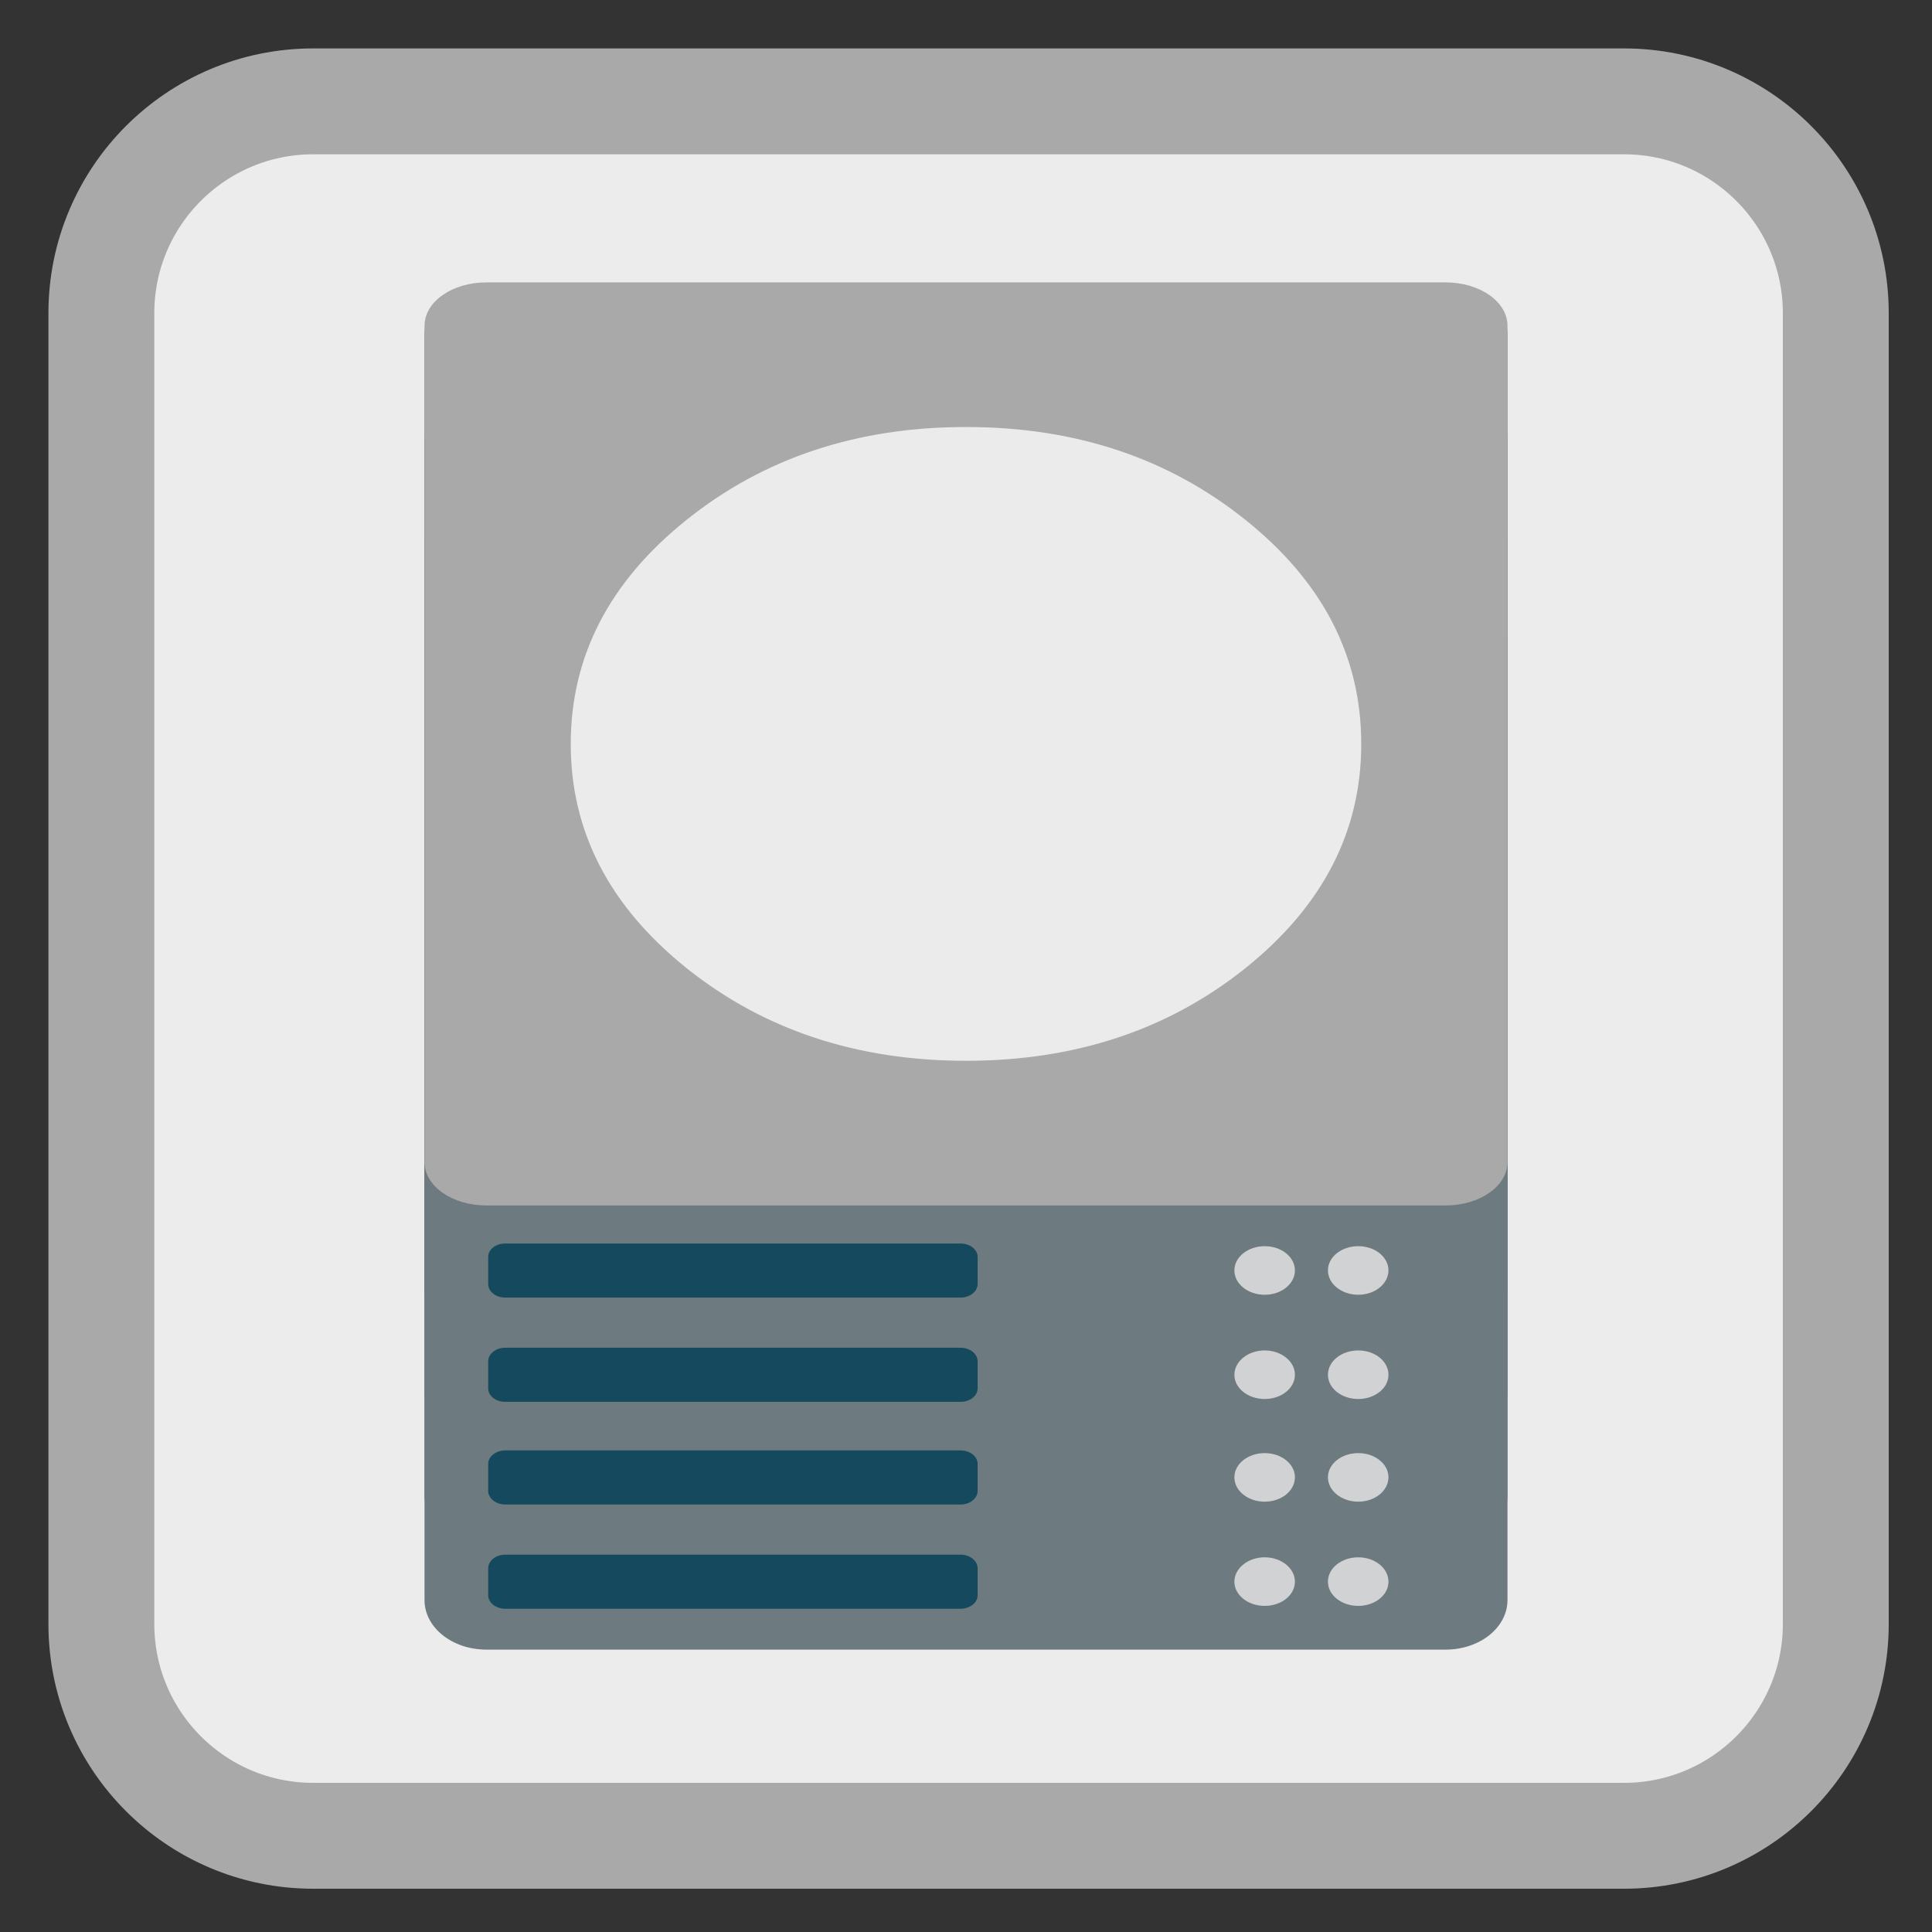
<svg xmlns="http://www.w3.org/2000/svg" xmlns:xlink="http://www.w3.org/1999/xlink" width="48px" height="48px" viewBox="0 0 48 48" version="1.1">
<rect x="0" y="0" width="48" height="48" fill="#333333" stroke="none"/>
<g id="surface1">
<path style="fill-rule:nonzero;fill:rgb(92.549%,92.549%,92.549%);fill-opacity:1;stroke-width:27.984;stroke-linecap:butt;stroke-linejoin:miter;stroke:#A9A9A9;stroke-opacity:1;stroke-miterlimit:4;" d="M 82.75 26.792 L 429.25 26.792 C 460.125 26.792 485.208 51.875 485.208 82.75 L 485.208 429.25 C 485.208 460.125 460.125 485.208 429.25 485.208 L 82.75 485.208 C 51.875 485.208 26.792 460.125 26.792 429.25 L 26.792 82.75 C 26.792 51.875 51.875 26.792 82.75 26.792 Z M 82.75 26.792 " transform="matrix(0.094,0,0,0.094,0,0)"/>
<path style=" stroke:none;fill-rule:nonzero;fill:rgb(42.745%,47.843%,49.804%);fill-opacity:1;" d="M 12.082 14.816 L 35.918 14.816 C 36.766 14.816 37.453 15.367 37.453 16.047 L 37.453 39.754 C 37.453 40.434 36.766 40.984 35.918 40.984 L 12.082 40.984 C 11.234 40.984 10.547 40.434 10.547 39.754 L 10.547 16.047 C 10.547 15.367 11.234 14.816 12.082 14.816 Z M 12.082 14.816 "/>
<path style=" stroke:none;fill-rule:nonzero;fill:rgb(8.235%,28.627%,36.471%);fill-opacity:1;" d="M 12.551 38.625 L 23.863 38.625 C 24.098 38.625 24.289 38.777 24.289 38.965 L 24.289 39.633 C 24.289 39.82 24.098 39.969 23.863 39.969 L 12.551 39.969 C 12.32 39.969 12.129 39.82 12.129 39.633 L 12.129 38.965 C 12.129 38.777 12.32 38.625 12.551 38.625 Z M 12.551 38.625 "/>
<path style=" stroke:none;fill-rule:nonzero;fill:rgb(81.961%,82.353%,82.745%);fill-opacity:1;" d="M 32.172 39.297 C 32.172 39.629 31.836 39.898 31.422 39.898 C 31.004 39.898 30.668 39.629 30.668 39.297 C 30.668 38.965 31.004 38.691 31.422 38.691 C 31.836 38.691 32.172 38.965 32.172 39.297 Z M 32.172 39.297 "/>
<path style=" stroke:none;fill-rule:nonzero;fill:rgb(81.961%,82.353%,82.745%);fill-opacity:1;" d="M 34.496 39.297 C 34.496 39.629 34.16 39.898 33.746 39.898 C 33.328 39.898 32.992 39.629 32.992 39.297 C 32.992 38.961 33.328 38.691 33.746 38.691 C 34.16 38.691 34.496 38.961 34.496 39.297 Z M 34.496 39.297 "/>
<path style=" stroke:none;fill-rule:nonzero;fill:rgb(42.745%,47.843%,49.804%);fill-opacity:1;" d="M 12.082 12.227 L 35.918 12.227 C 36.766 12.227 37.453 12.777 37.453 13.457 L 37.453 37.164 C 37.453 37.844 36.766 38.395 35.918 38.395 L 12.082 38.395 C 11.234 38.395 10.547 37.844 10.547 37.164 L 10.547 13.457 C 10.547 12.777 11.234 12.227 12.082 12.227 Z M 12.082 12.227 "/>
<path style=" stroke:none;fill-rule:nonzero;fill:rgb(8.235%,28.627%,36.471%);fill-opacity:1;" d="M 12.551 36.035 L 23.863 36.035 C 24.098 36.035 24.289 36.184 24.289 36.371 L 24.289 37.039 C 24.289 37.227 24.098 37.379 23.863 37.379 L 12.551 37.379 C 12.32 37.379 12.129 37.227 12.129 37.039 L 12.129 36.371 C 12.129 36.184 12.32 36.035 12.551 36.035 Z M 12.551 36.035 "/>
<path style=" stroke:none;fill-rule:nonzero;fill:rgb(81.961%,82.353%,82.745%);fill-opacity:1;" d="M 32.172 36.703 C 32.172 37.039 31.836 37.309 31.422 37.309 C 31.004 37.309 30.668 37.039 30.668 36.703 C 30.668 36.371 31.004 36.102 31.422 36.102 C 31.836 36.102 32.172 36.371 32.172 36.703 Z M 32.172 36.703 "/>
<path style=" stroke:none;fill-rule:nonzero;fill:rgb(81.961%,82.353%,82.745%);fill-opacity:1;" d="M 34.496 36.703 C 34.496 37.035 34.16 37.309 33.746 37.309 C 33.328 37.309 32.992 37.035 32.992 36.703 C 32.992 36.371 33.328 36.102 33.746 36.102 C 34.16 36.102 34.496 36.371 34.496 36.703 Z M 34.496 36.703 "/>
<path style=" stroke:none;fill-rule:nonzero;fill:rgb(42.745%,47.843%,49.804%);fill-opacity:1;" d="M 12.082 9.676 L 35.918 9.676 C 36.766 9.676 37.453 10.227 37.453 10.906 L 37.453 34.613 C 37.453 35.293 36.766 35.844 35.918 35.844 L 12.082 35.844 C 11.234 35.844 10.547 35.293 10.547 34.613 L 10.547 10.906 C 10.547 10.227 11.234 9.676 12.082 9.676 Z M 12.082 9.676 "/>
<path style=" stroke:none;fill-rule:nonzero;fill:rgb(8.235%,28.627%,36.471%);fill-opacity:1;" d="M 12.551 33.484 L 23.863 33.484 C 24.098 33.484 24.289 33.637 24.289 33.824 L 24.289 34.492 C 24.289 34.68 24.098 34.828 23.863 34.828 L 12.551 34.828 C 12.316 34.828 12.129 34.68 12.129 34.492 L 12.129 33.824 C 12.129 33.637 12.316 33.484 12.551 33.484 Z M 12.551 33.484 "/>
<path style=" stroke:none;fill-rule:nonzero;fill:rgb(81.961%,82.353%,82.745%);fill-opacity:1;" d="M 32.172 34.156 C 32.172 34.488 31.836 34.758 31.422 34.758 C 31.004 34.758 30.668 34.488 30.668 34.156 C 30.668 33.824 31.004 33.551 31.422 33.551 C 31.836 33.551 32.172 33.824 32.172 34.156 Z M 32.172 34.156 "/>
<path style=" stroke:none;fill-rule:nonzero;fill:rgb(81.961%,82.353%,82.745%);fill-opacity:1;" d="M 34.496 34.156 C 34.496 34.488 34.16 34.758 33.746 34.758 C 33.328 34.758 32.992 34.488 32.992 34.156 C 32.992 33.82 33.328 33.551 33.746 33.551 C 34.16 33.551 34.496 33.82 34.496 34.156 Z M 34.496 34.156 "/>
<path style=" stroke:none;fill-rule:nonzero;fill:rgb(42.745%,47.843%,49.804%);fill-opacity:1;" d="M 12.082 7.086 L 35.918 7.086 C 36.766 7.086 37.453 7.637 37.453 8.316 L 37.453 32.023 C 37.453 32.703 36.766 33.254 35.918 33.254 L 12.082 33.254 C 11.234 33.254 10.547 32.703 10.547 32.023 L 10.547 8.316 C 10.547 7.637 11.234 7.086 12.082 7.086 Z M 12.082 7.086 "/>
<path style=" stroke:none;fill-rule:nonzero;fill:rgb(8.235%,28.627%,36.471%);fill-opacity:1;" d="M 12.551 30.895 L 23.863 30.895 C 24.098 30.895 24.289 31.043 24.289 31.23 L 24.289 31.898 C 24.289 32.086 24.098 32.238 23.863 32.238 L 12.551 32.238 C 12.316 32.238 12.129 32.086 12.129 31.898 L 12.129 31.23 C 12.129 31.043 12.316 30.895 12.551 30.895 Z M 12.551 30.895 "/>
<path style=" stroke:none;fill-rule:nonzero;fill:rgb(81.961%,82.353%,82.745%);fill-opacity:1;" d="M 32.172 31.562 C 32.172 31.898 31.836 32.168 31.422 32.168 C 31.004 32.168 30.668 31.898 30.668 31.562 C 30.668 31.23 31.004 30.961 31.422 30.961 C 31.836 30.961 32.172 31.23 32.172 31.562 Z M 32.172 31.562 "/>
<path style=" stroke:none;fill-rule:nonzero;fill:rgb(81.961%,82.353%,82.745%);fill-opacity:1;" d="M 34.496 31.562 C 34.496 31.895 34.16 32.168 33.746 32.168 C 33.328 32.168 32.992 31.895 32.992 31.562 C 32.992 31.23 33.328 30.961 33.746 30.961 C 34.16 30.961 34.496 31.23 34.496 31.562 Z M 34.496 31.562 "/>
<path style=" stroke:none;fill-rule:nonzero;fill:#A9A9A9;fill-opacity:1;" d="M 12.082 7.016 L 35.918 7.016 C 36.766 7.016 37.453 7.496 37.453 8.094 L 37.453 28.871 C 37.453 29.469 36.766 29.949 35.918 29.949 L 12.082 29.949 C 11.234 29.949 10.547 29.469 10.547 28.871 L 10.547 8.094 C 10.547 7.496 11.234 7.016 12.082 7.016 Z M 12.082 7.016 "/>
<path style=" stroke:none;fill-rule:nonzero;fill:rgb(92.157%,92.157%,92.157%);fill-opacity:1;" d="M 30.945 24.051 C 32.863 22.512 33.82 20.656 33.82 18.484 C 33.82 16.309 32.863 14.453 30.945 12.918 C 29.027 11.379 26.715 10.609 24 10.609 C 21.289 10.609 18.973 11.379 17.055 12.918 C 15.137 14.453 14.18 16.309 14.18 18.484 C 14.18 20.656 15.137 22.512 17.055 24.051 C 18.973 25.586 21.289 26.355 24 26.355 C 26.715 26.355 29.027 25.586 30.945 24.051 Z M 30.945 24.051 "/>
</g>
</svg>
